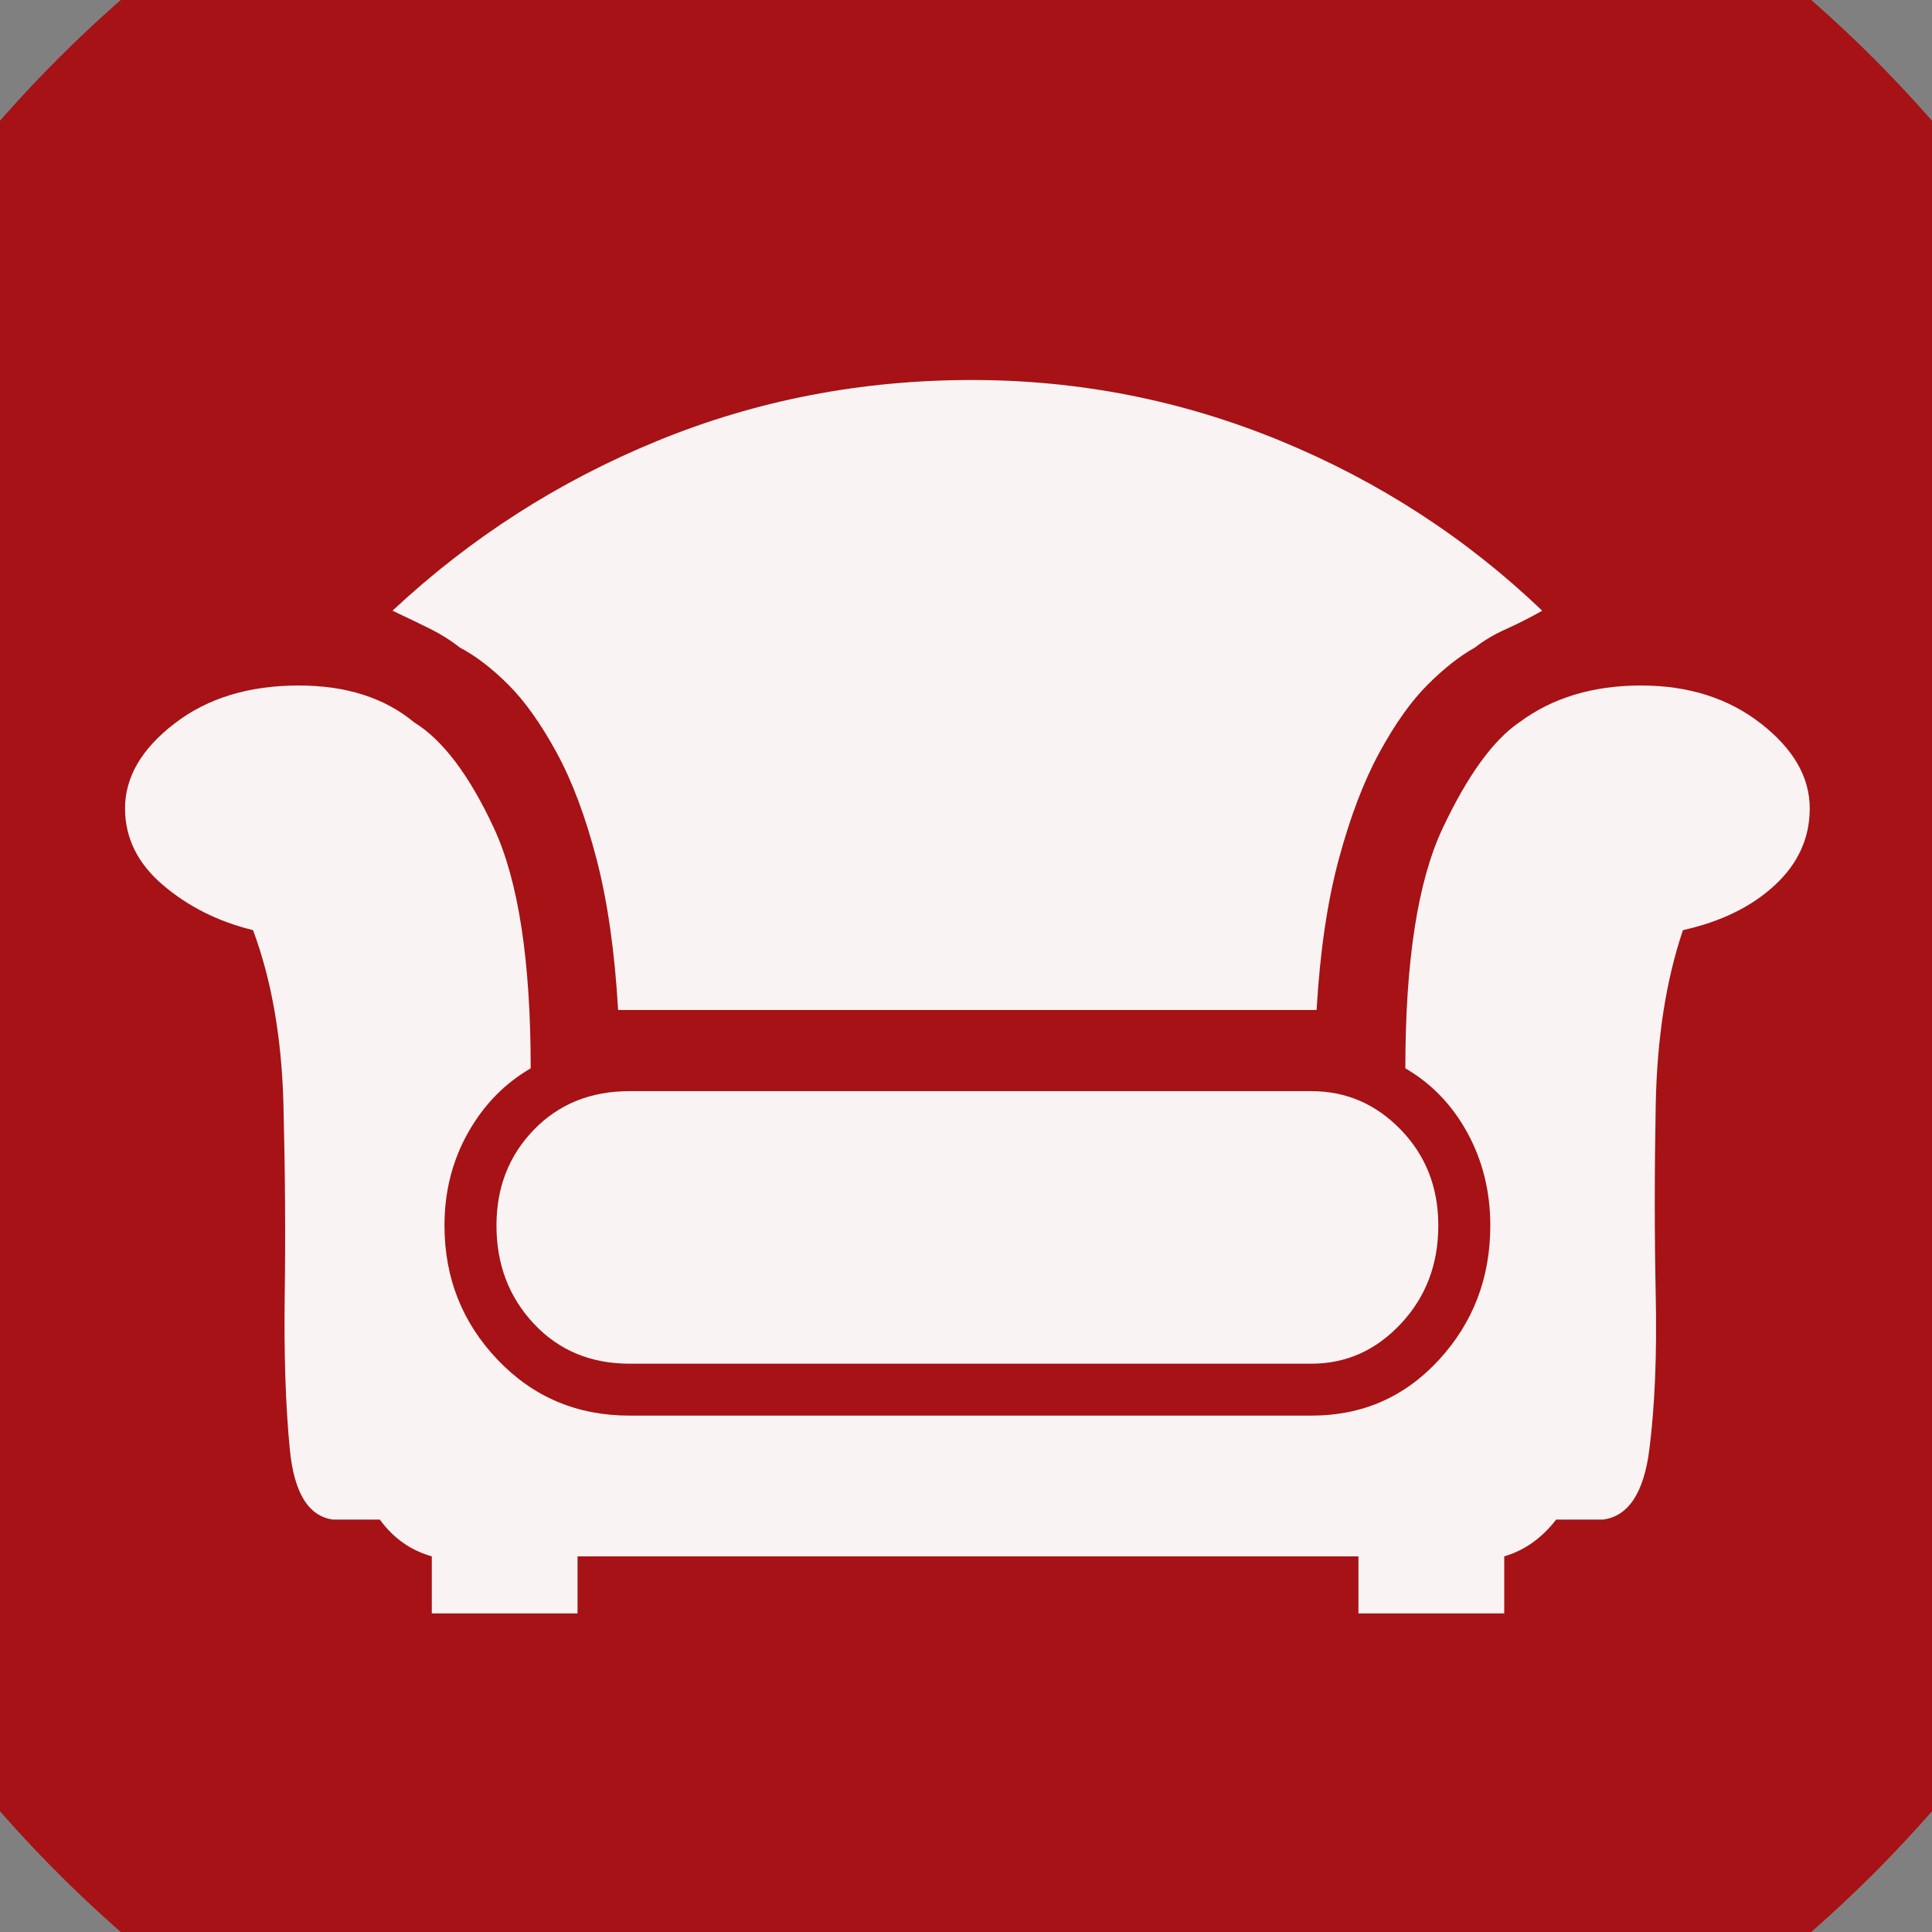 <?xml version="1.0" encoding="UTF-8" standalone="no"?>
<svg width="11.289mm" height="11.289mm"
 viewBox="0 0 32 32"
 xmlns="http://www.w3.org/2000/svg" xmlns:xlink="http://www.w3.org/1999/xlink"  version="1.2" baseProfile="tiny">
<rect x="0" y="0" width="32" height="32" fill="#808080" stroke="none"/>
<title>Qt SVG Document</title>
<desc>Generated with Qt</desc>
<defs>
</defs>
<g fill="none" stroke="black" stroke-width="1" fill-rule="evenodd" stroke-linecap="square" stroke-linejoin="bevel" >

<g fill="#a61215" fill-opacity="1" stroke="none" transform="matrix(1,0,0,1,0,0)"
font-family="MS Shell Dlg 2" font-size="7.8" font-weight="400" font-style="normal" 
>
<path vector-effect="non-scaling-stroke" fill-rule="evenodd" d="M37.26,16 C37.26,27.741 27.741,37.26 16,37.26 C4.259,37.26 -5.26,27.741 -5.26,16 C-5.26,4.259 4.259,-5.26 16,-5.26 C27.741,-5.26 37.26,4.259 37.26,16 "/>
</g>

<g fill="#ffffff" fill-opacity="0.949" stroke="none" transform="matrix(1,0,0,1,16,12.031)"
font-family="MS Shell Dlg 2" font-size="7.8" font-weight="400" font-style="normal" 
>
<path vector-effect="none" fill-rule="evenodd" d="M-5.762,4.698 C-5.818,3.732 -5.937,2.899 -6.119,2.199 C-6.301,1.499 -6.521,0.911 -6.78,0.436 C-7.039,-0.04 -7.305,-0.415 -7.578,-0.688 C-7.851,-0.961 -8.12,-1.167 -8.386,-1.307 C-8.526,-1.419 -8.687,-1.521 -8.869,-1.612 C-9.051,-1.703 -9.261,-1.804 -9.499,-1.916 C-8.211,-3.12 -6.749,-4.058 -5.111,-4.729 C-3.473,-5.401 -1.737,-5.737 0.096,-5.737 C1.874,-5.737 3.578,-5.401 5.209,-4.729 C6.839,-4.058 8.285,-3.12 9.544,-1.916 C9.348,-1.804 9.149,-1.703 8.946,-1.612 C8.743,-1.521 8.572,-1.419 8.432,-1.307 C8.18,-1.167 7.917,-0.961 7.644,-0.688 C7.371,-0.415 7.105,-0.04 6.846,0.436 C6.587,0.911 6.364,1.499 6.175,2.199 C5.986,2.899 5.863,3.732 5.807,4.698 L-5.762,4.698 M11.182,-0.677 C11.966,-0.677 12.627,-0.467 13.166,-0.047 C13.705,0.373 13.975,0.841 13.975,1.359 C13.975,1.849 13.782,2.273 13.397,2.63 C13.012,2.987 12.505,3.235 11.875,3.375 C11.595,4.201 11.445,5.167 11.424,6.272 C11.403,7.378 11.403,8.425 11.424,9.411 C11.445,10.398 11.41,11.252 11.319,11.973 C11.228,12.694 10.972,13.082 10.552,13.138 L9.775,13.138 C9.537,13.446 9.25,13.649 8.915,13.747 L8.915,14.692 L6.5,14.692 L6.5,13.747 L-6.434,13.747 L-6.434,14.692 L-8.848,14.692 L-8.848,13.747 C-9.198,13.649 -9.485,13.446 -9.709,13.138 L-10.486,13.138 C-10.892,13.082 -11.13,12.694 -11.2,11.973 C-11.27,11.252 -11.298,10.398 -11.284,9.411 C-11.27,8.425 -11.277,7.378 -11.305,6.272 C-11.333,5.167 -11.501,4.201 -11.809,3.375 C-12.383,3.235 -12.879,2.987 -13.299,2.63 C-13.719,2.273 -13.929,1.849 -13.929,1.359 C-13.929,0.841 -13.656,0.373 -13.11,-0.047 C-12.565,-0.467 -11.879,-0.677 -11.053,-0.677 C-10.269,-0.677 -9.632,-0.474 -9.142,-0.068 C-8.666,0.226 -8.225,0.81 -7.819,1.685 C-7.413,2.56 -7.21,3.886 -7.21,5.664 C-7.644,5.916 -7.991,6.272 -8.25,6.734 C-8.509,7.196 -8.638,7.707 -8.638,8.267 C-8.638,9.135 -8.344,9.877 -7.756,10.493 C-7.168,11.109 -6.441,11.416 -5.573,11.416 L5.723,11.416 C6.563,11.416 7.266,11.109 7.833,10.493 C8.4,9.877 8.684,9.135 8.684,8.267 C8.684,7.707 8.558,7.196 8.306,6.734 C8.054,6.272 7.711,5.916 7.277,5.664 C7.277,3.886 7.483,2.56 7.896,1.685 C8.309,0.81 8.733,0.226 9.166,-0.068 C9.712,-0.474 10.384,-0.677 11.182,-0.677 M5.723,6.042 C6.297,6.042 6.79,6.255 7.203,6.682 C7.616,7.109 7.823,7.637 7.823,8.267 C7.823,8.911 7.616,9.453 7.203,9.894 C6.79,10.335 6.297,10.556 5.723,10.556 L-5.573,10.556 C-6.217,10.556 -6.745,10.335 -7.158,9.894 C-7.571,9.453 -7.777,8.911 -7.777,8.267 C-7.777,7.637 -7.571,7.109 -7.158,6.682 C-6.745,6.255 -6.217,6.042 -5.573,6.042 L5.723,6.042"/>
</g>

<g fill="#a61215" fill-opacity="1" stroke="none" transform="matrix(1,0,0,1,0,0)"
font-family="MS Shell Dlg 2" font-size="7.8" font-weight="400" font-style="normal" 
>
</g>
</g>
</svg>
